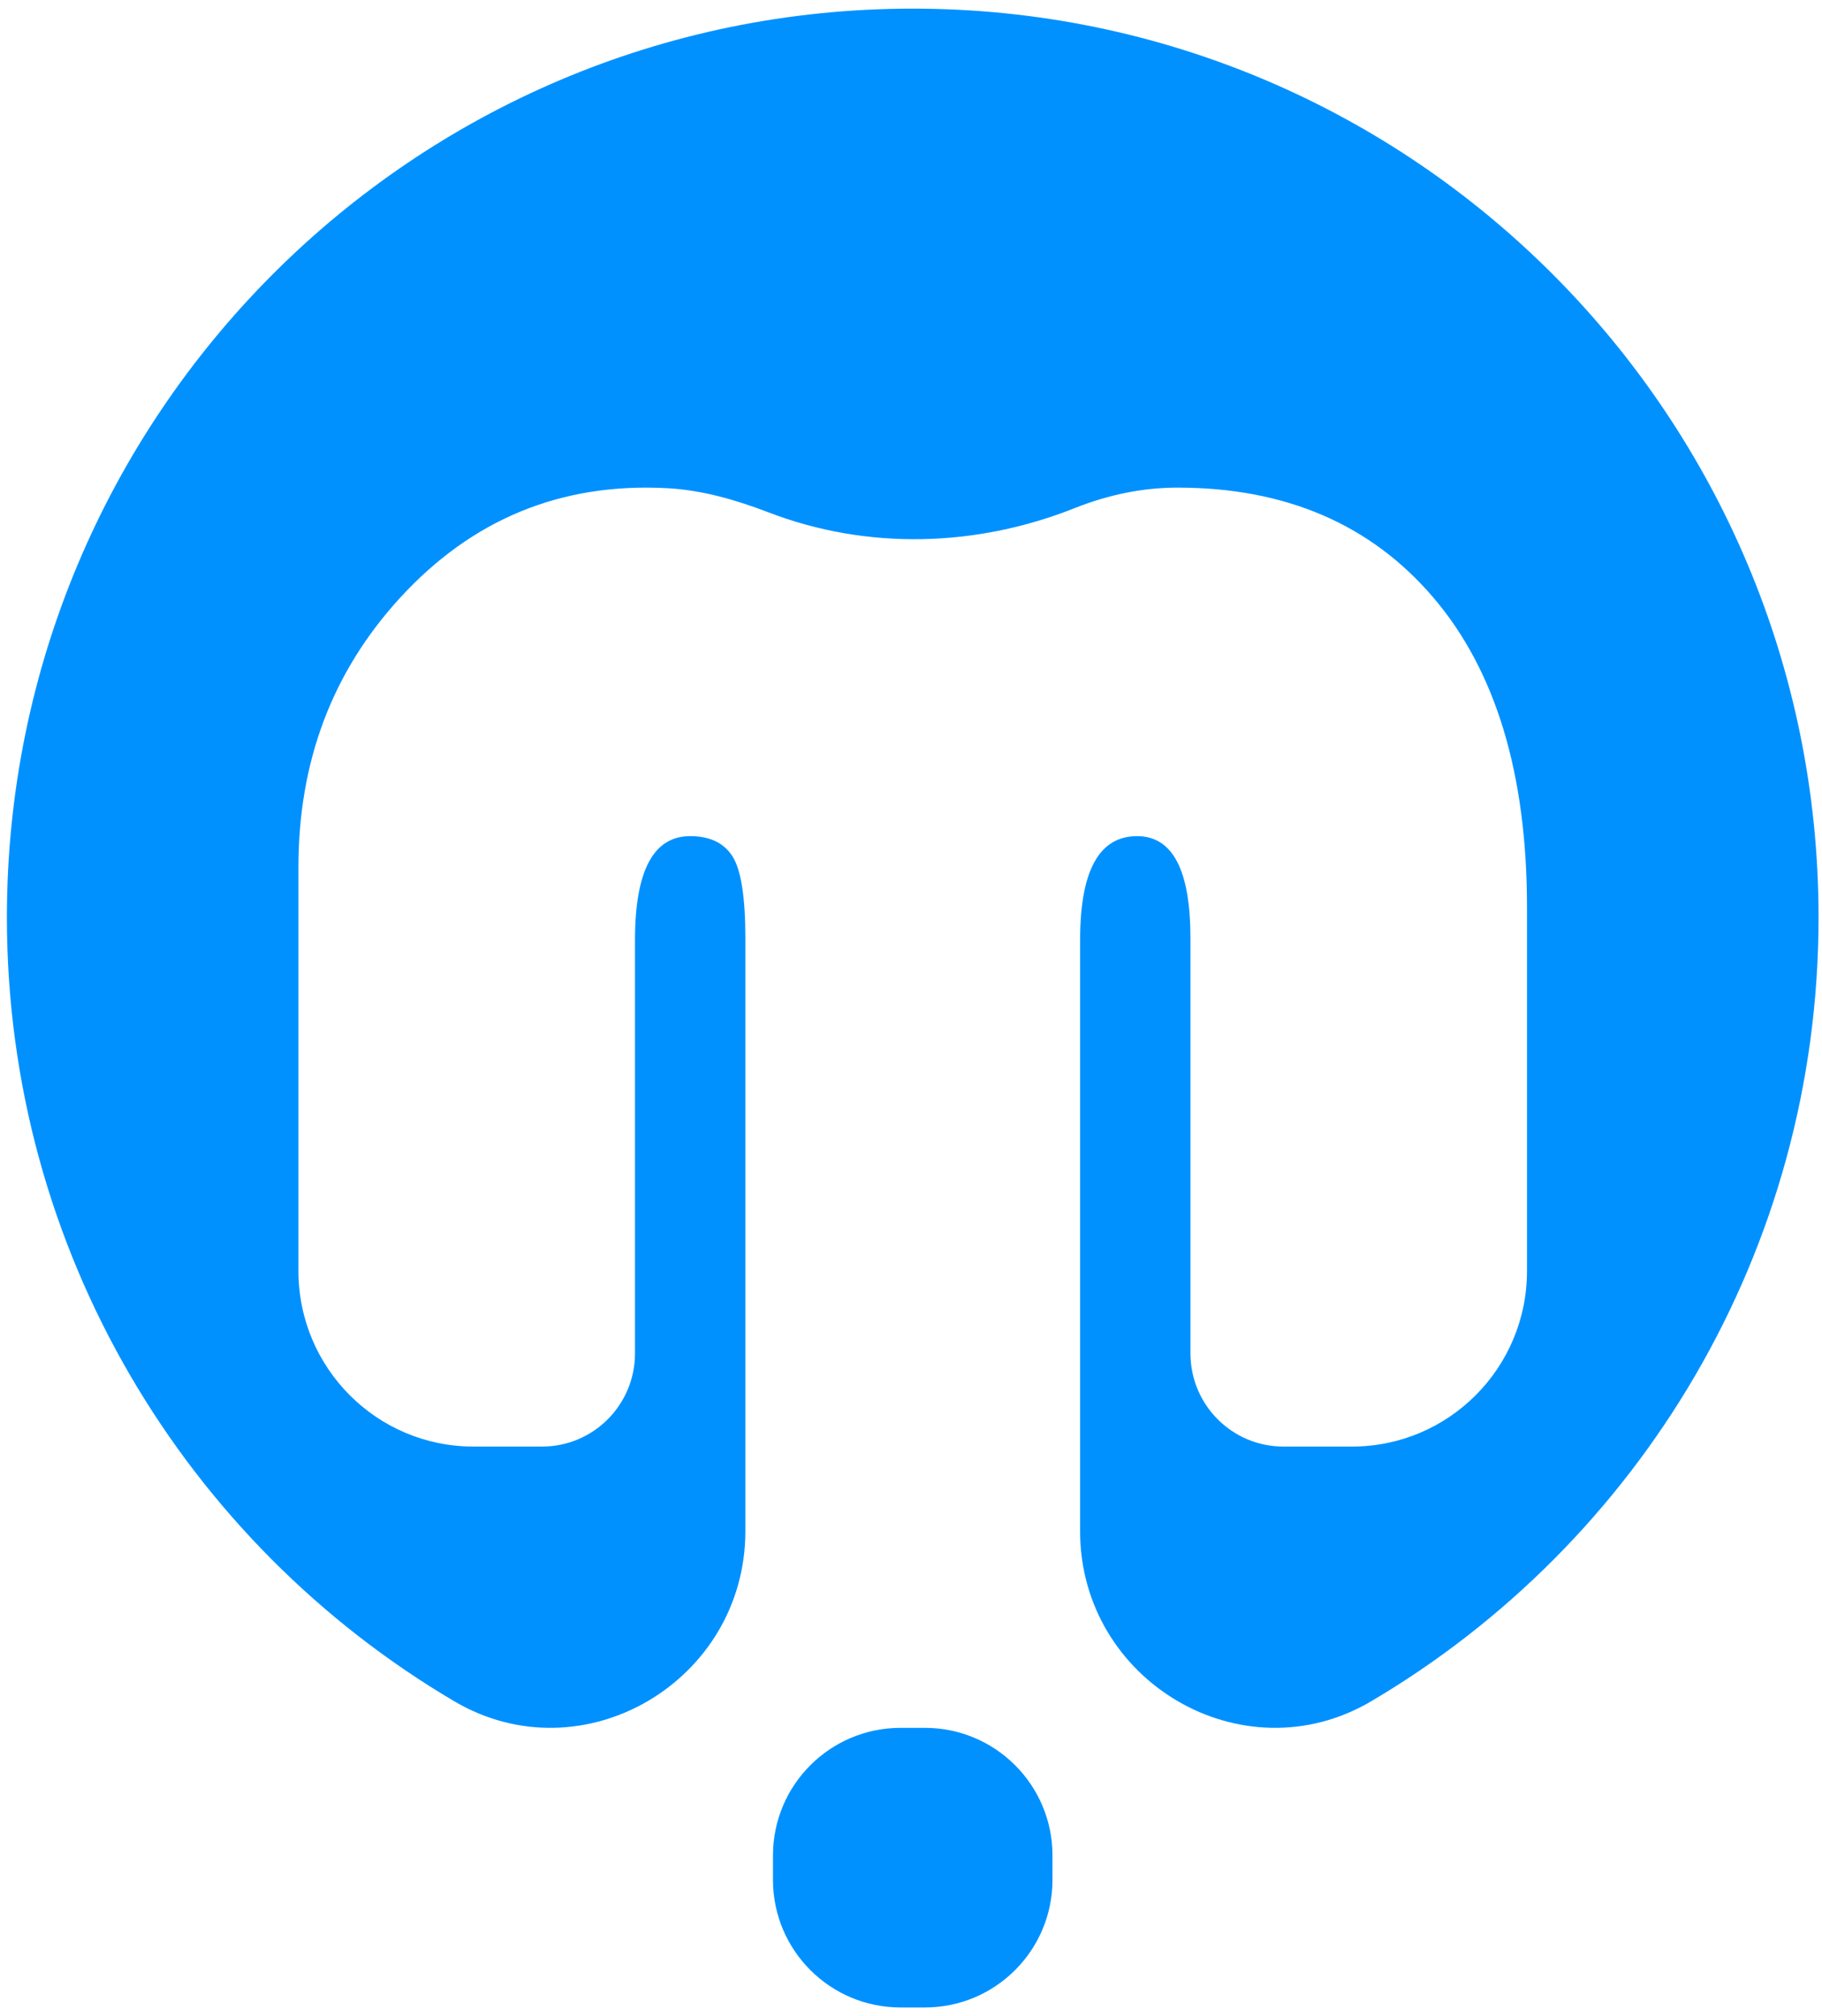 <?xml version="1.0" encoding="UTF-8"?>
<svg width="132px" height="146px" viewBox="0 0 132 146" version="1.1" xmlns="http://www.w3.org/2000/svg" xmlns:xlink="http://www.w3.org/1999/xlink">
    <!-- Generator: Sketch 64 (93537) - https://sketch.com -->
    <title>编组</title>
    <desc>Created with Sketch.</desc>
    <g id="页面-1" stroke="none" stroke-width="1" fill="none" fill-rule="evenodd">
        <g id="1080-1920" transform="translate(-478, -1556)" fill="#0091FF">
            <g id="编组" transform="translate(478.328, 1556.25)">
                <path d="M65.797,0.375 L65.797,0.375 C29.553,0.375 0.172,29.838 0.172,66.184 C0.172,90.375 13.188,111.515 32.58,122.949 C41.911,128.45 53.672,121.49 53.672,110.635 L53.672,67.691 C53.672,64.717 53.359,62.742 52.739,61.765 C52.116,60.788 51.094,60.301 49.674,60.301 C47.009,60.301 45.676,62.81 45.676,67.831 L45.676,97.755 C45.676,101.482 42.664,104.505 38.946,104.505 L33.969,104.505 C26.969,104.505 21.294,98.814 21.294,91.794 L21.294,62.532 C21.294,54.91 23.735,48.426 28.622,43.079 C33.859,37.347 40.327,34.688 48.019,35.103 C50.544,35.24 52.994,35.951 55.356,36.857 C62.505,39.6 70.4,39.38 77.529,36.547 C80.021,35.557 82.505,35.061 84.983,35.061 C92.799,35.061 98.974,37.712 103.504,43.011 C108.034,48.308 110.3,55.792 110.3,65.46 L110.3,91.794 C110.3,98.814 104.626,104.505 97.625,104.505 L92.647,104.505 C88.93,104.505 85.917,101.482 85.917,97.755 L85.917,67.691 C85.917,62.765 84.628,60.301 82.052,60.301 C79.298,60.301 77.923,62.81 77.923,67.831 L77.923,110.635 C77.923,121.49 89.682,128.45 99.014,122.949 C118.405,111.515 131.422,90.375 131.422,66.184 C131.422,29.838 102.041,0.375 65.797,0.375" id="Fill-2"></path>
                <path d="M66.677,145.125 L64.917,145.125 C59.811,145.125 55.672,140.986 55.672,135.882 L55.672,134.119 C55.672,129.014 59.811,124.875 64.917,124.875 L66.677,124.875 C71.783,124.875 75.922,129.014 75.922,134.119 L75.922,135.882 C75.922,140.986 71.783,145.125 66.677,145.125" id="Fill-4"></path>
            </g>
        </g>
    </g>
</svg>